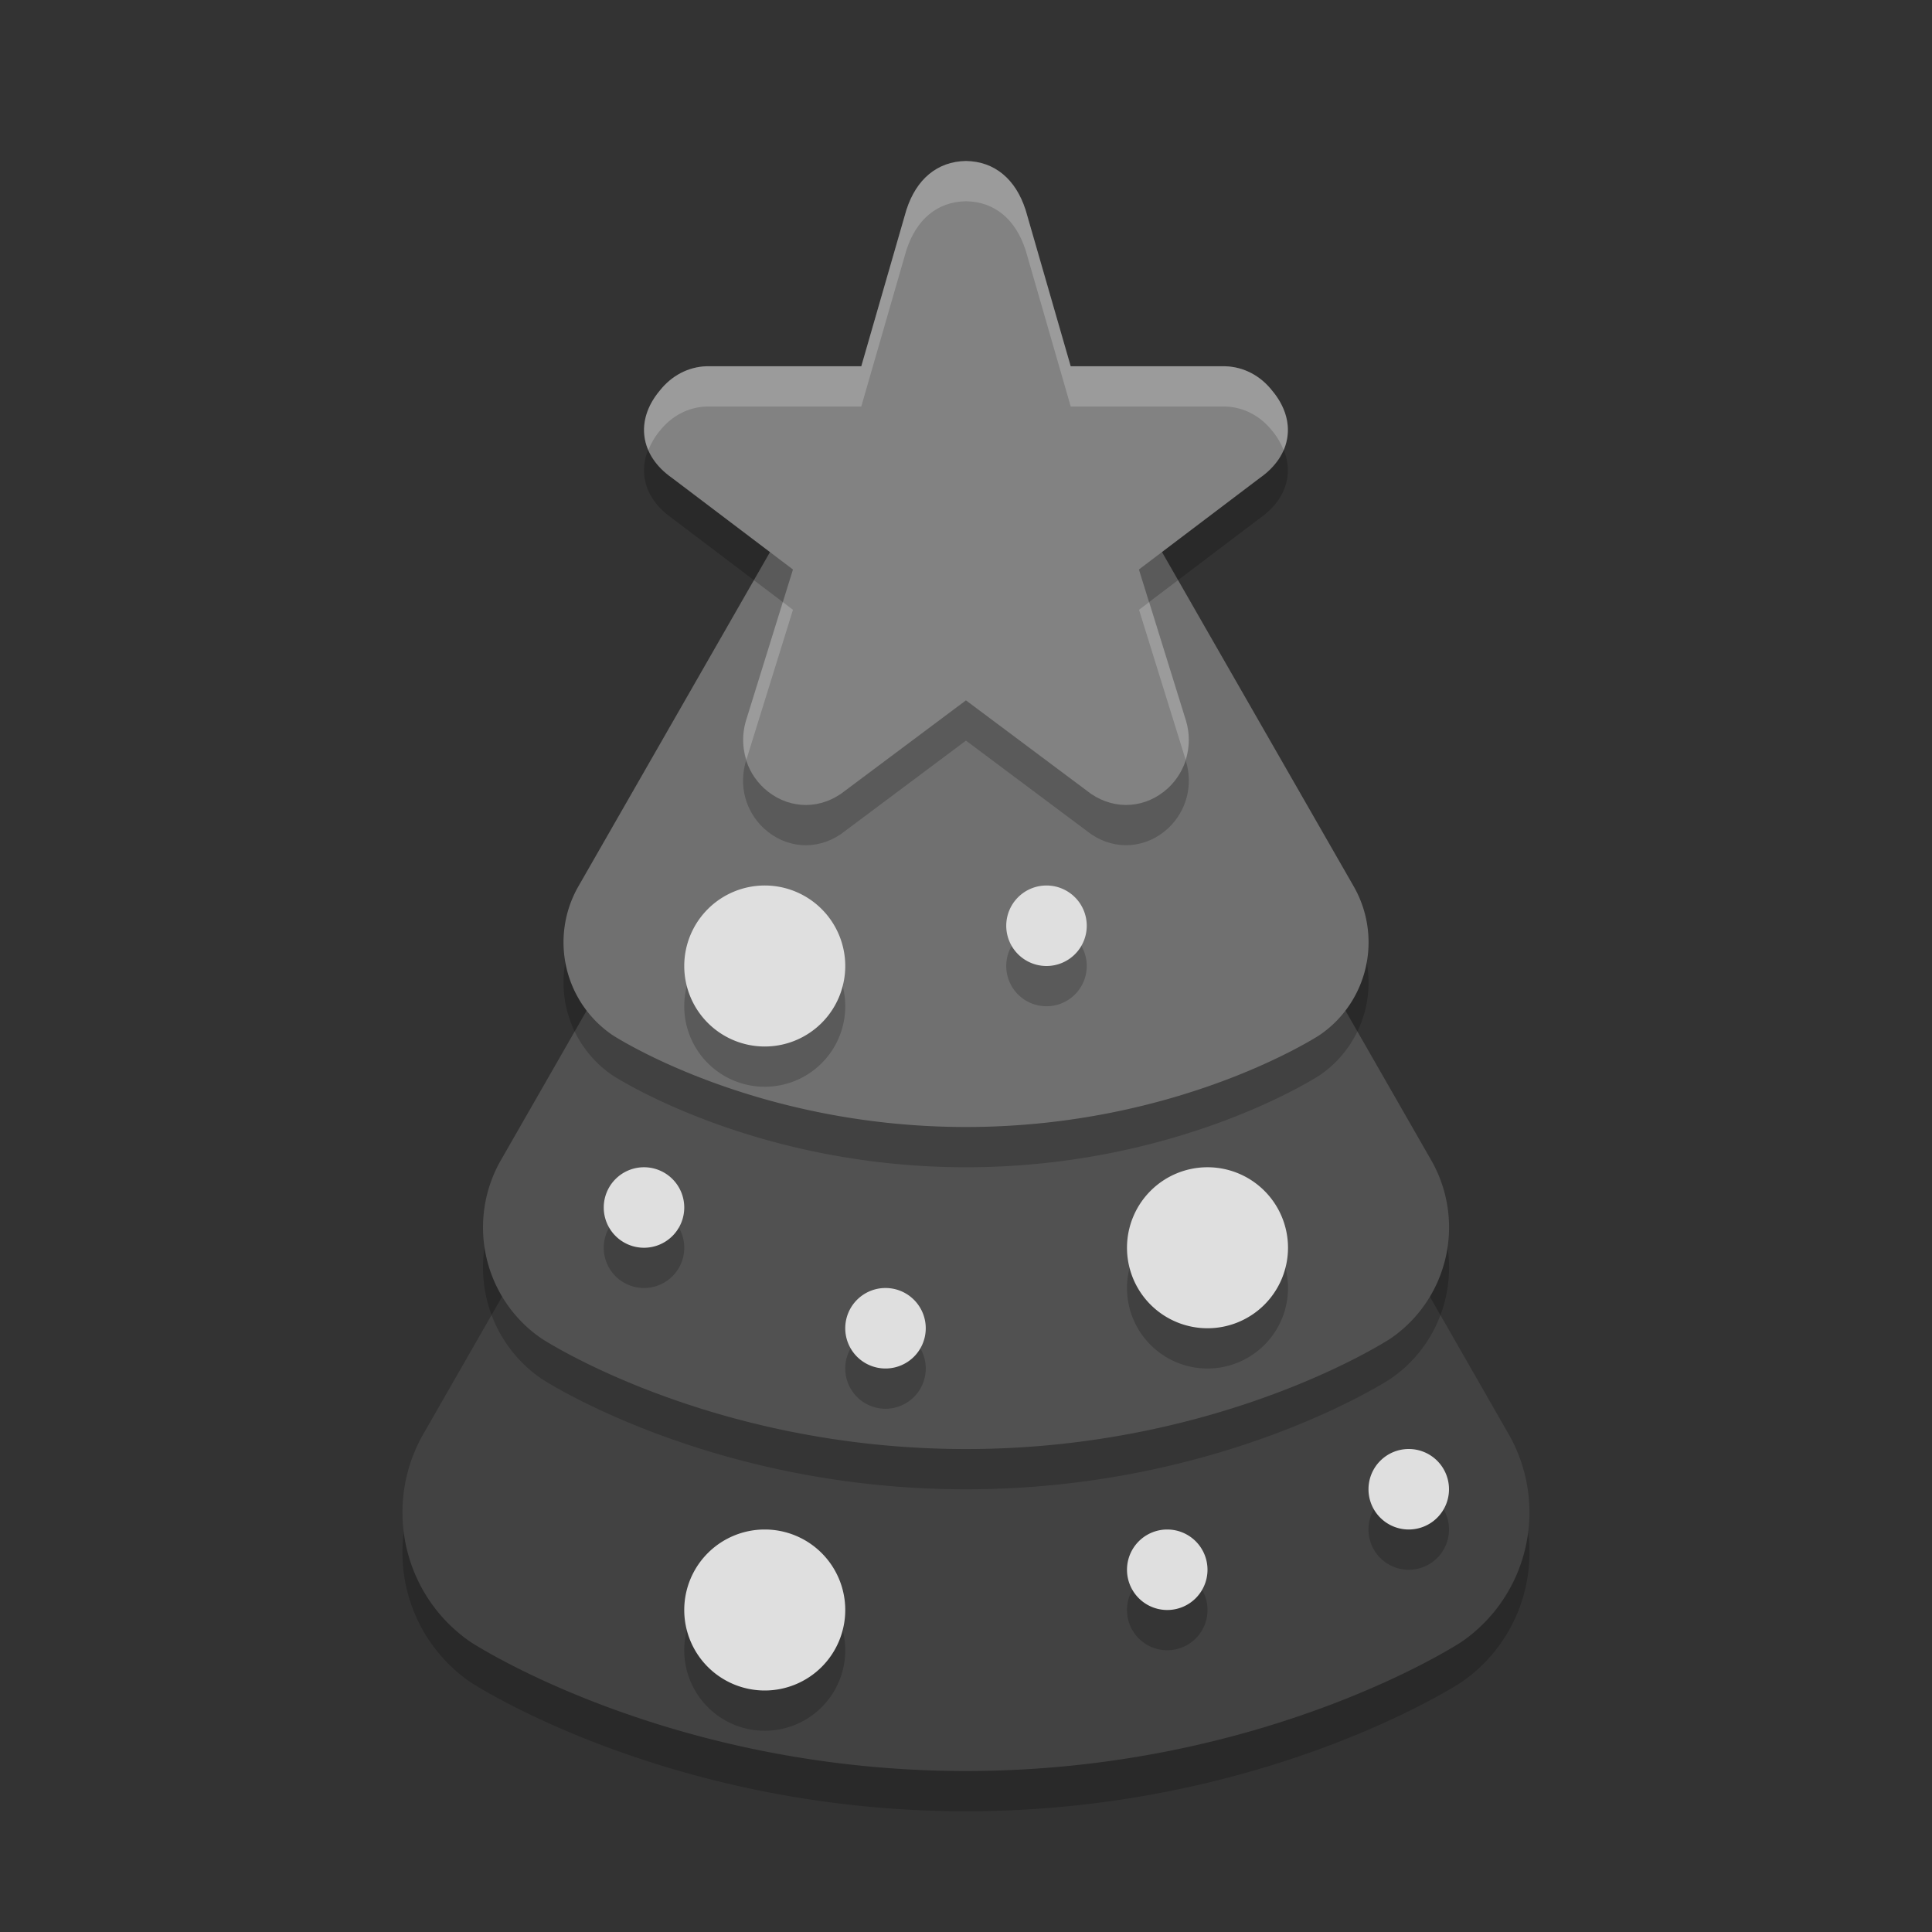 <svg xmlns="http://www.w3.org/2000/svg" width="48" height="48" version="1">
 <rect width="100%" height="100%" fill="#333333" stroke="none"/>
 <path d="m 24.181,17.004 a 3.865,3.893 0 0 0 -3.529,1.943 l -5.067,8.841 -5.068,8.841 a 3.865,3.893 0 0 0 1.181,5.17 c 0,0 4.869,3.201 12.301,3.201 7.432,0 12.301,-3.201 12.301,-3.201 a 3.865,3.893 0 0 0 1.181,-5.17 L 32.414,27.788 27.348,18.947 A 3.865,3.893 0 0 0 24.181,17.004 Z" style="opacity:0.2"/>
 <path style="fill:#424242" d="m 24.181,16.004 a 3.865,3.893 0 0 0 -3.529,1.943 l -5.067,8.841 -5.068,8.841 a 3.865,3.893 0 0 0 1.181,5.17 c 0,0 4.869,3.201 12.301,3.201 7.432,0 12.301,-3.201 12.301,-3.201 a 3.865,3.893 0 0 0 1.181,-5.17 L 32.414,26.788 27.348,17.947 A 3.865,3.893 0 0 0 24.181,16.004 Z"/>
 <path style="opacity:0.2" d="M 24.155,13.004 A 3.313,3.337 0 0 0 21.131,14.669 l -4.343,7.578 -4.344,7.578 a 3.313,3.337 0 0 0 1.013,4.432 c 0,0 4.173,2.744 10.544,2.744 6.371,0 10.544,-2.744 10.544,-2.744 a 3.313,3.337 0 0 0 1.013,-4.432 l -4.344,-7.578 -4.343,-7.578 a 3.313,3.337 0 0 0 -2.714,-1.665 z"/>
 <path d="M 24.155,12.004 A 3.313,3.337 0 0 0 21.131,13.669 l -4.343,7.578 -4.344,7.578 a 3.313,3.337 0 0 0 1.013,4.432 c 0,0 4.173,2.744 10.544,2.744 6.371,0 10.544,-2.744 10.544,-2.744 a 3.313,3.337 0 0 0 1.013,-4.432 l -4.344,-7.578 -4.343,-7.578 a 3.313,3.337 0 0 0 -2.714,-1.665 z" style="fill:#515151"/>
 <path d="m 24.129,9.003 a 2.761,2.781 0 0 0 -2.52,1.388 l -3.619,6.315 -3.62,6.315 a 2.761,2.781 0 0 0 0.844,3.693 c 0,0 3.478,2.286 8.787,2.286 5.309,0 8.787,-2.286 8.787,-2.286 a 2.761,2.781 0 0 0 0.844,-3.693 l -3.62,-6.315 -3.619,-6.315 a 2.761,2.781 0 0 0 -2.262,-1.388 z" style="opacity:0.2"/>
 <path style="fill:#707070" d="m 24.129,8.003 a 2.761,2.781 0 0 0 -2.52,1.388 l -3.619,6.315 -3.62,6.315 a 2.761,2.781 0 0 0 0.844,3.693 c 0,0 3.478,2.286 8.787,2.286 5.309,0 8.787,-2.286 8.787,-2.286 a 2.761,2.781 0 0 0 0.844,-3.693 L 30.01,15.706 26.391,9.391 a 2.761,2.781 0 0 0 -2.262,-1.388 z"/>
 <path d="m 21,25 a 2,2 0 0 1 -2,2 2,2 0 0 1 -2,-2 2,2 0 0 1 2,-2 2,2 0 0 1 2,2 z" style="opacity:0.2"/>
 <path d="m 24,5 c -0.721,0.011 -1.236,0.461 -1.477,1.205 l 0.009,-0.034 -1.133,3.928 -3.821,0 c -0.008,-1.39e-4 -0.016,-1.39e-4 -0.025,0 -0.456,0.015 -0.868,0.236 -1.158,0.602 -0.627,0.745 -0.494,1.618 0.302,2.174 l 3.004,2.274 -1.166,3.752 c -0.001,0.004 -0.003,0.008 -0.004,0.013 -0.178,0.606 -0.011,1.231 0.438,1.658 0.003,0.003 0.007,0.006 0.01,0.009 0.539,0.496 1.295,0.559 1.903,0.148 0.012,-0.008 0.023,-0.016 0.034,-0.024 l 3.083,-2.305 3.083,2.305 c 0.011,0.008 0.023,0.016 0.034,0.024 0.608,0.41 1.365,0.347 1.903,-0.148 0.003,-0.003 0.007,-0.006 0.01,-0.009 0.448,-0.427 0.616,-1.052 0.437,-1.658 -0.001,-0.004 -0.003,-0.008 -0.004,-0.013 l -1.166,-3.752 3.004,-2.274 c 0.796,-0.556 0.929,-1.429 0.302,-2.174 -0.29,-0.366 -0.701,-0.586 -1.158,-0.602 -0.008,-1.38e-4 -0.016,-1.38e-4 -0.025,0 l -3.821,0 -1.133,-3.928 0.009,0.034 C 25.235,5.461 24.721,5.011 24,5 Z" style="opacity:0.2"/>
 <path style="fill:#828282" d="m 24,4 c -0.721,0.011 -1.236,0.461 -1.477,1.205 l 0.009,-0.034 -1.133,3.928 -3.821,0 c -0.008,-1.383e-4 -0.016,-1.383e-4 -0.025,0 -0.456,0.015 -0.868,0.236 -1.158,0.602 -0.627,0.745 -0.494,1.618 0.302,2.174 l 3.004,2.274 -1.166,3.752 c -0.001,0.004 -0.003,0.008 -0.004,0.013 -0.178,0.606 -0.011,1.231 0.438,1.658 0.003,0.003 0.007,0.006 0.01,0.009 0.539,0.496 1.295,0.559 1.903,0.148 0.012,-0.008 0.023,-0.016 0.034,-0.024 l 3.083,-2.305 3.083,2.305 c 0.011,0.008 0.023,0.016 0.034,0.024 0.608,0.41 1.365,0.347 1.903,-0.148 0.003,-0.003 0.007,-0.006 0.01,-0.009 0.448,-0.427 0.616,-1.052 0.437,-1.658 -0.001,-0.004 -0.003,-0.008 -0.004,-0.013 l -1.166,-3.752 3.004,-2.274 c 0.796,-0.556 0.929,-1.429 0.302,-2.174 C 31.315,9.336 30.904,9.116 30.447,9.1 c -0.008,-1.383e-4 -0.016,-1.383e-4 -0.025,0 l -3.821,0 -1.133,-3.928 0.009,0.034 C 25.235,4.461 24.721,4.011 24,4 Z"/>
 <path style="fill:#ffffff;opacity:0.2" d="M 24 4 C 23.279 4.011 22.765 4.46 22.523 5.205 L 22.531 5.172 L 21.398 9.1 L 17.578 9.1 C 17.57 9.099 17.561 9.099 17.553 9.1 C 17.096 9.115 16.684 9.336 16.395 9.701 C 15.99 10.182 15.906 10.716 16.107 11.184 C 16.173 11.02 16.263 10.858 16.395 10.701 C 16.684 10.336 17.096 10.115 17.553 10.1 C 17.561 10.099 17.57 10.099 17.578 10.1 L 21.398 10.1 L 22.531 6.172 L 22.523 6.205 C 22.765 5.46 23.279 5.011 24 5 C 24.721 5.011 25.235 5.46 25.477 6.205 L 25.469 6.172 L 26.602 10.1 L 30.422 10.1 C 30.43 10.099 30.439 10.099 30.447 10.1 C 30.904 10.115 31.316 10.336 31.605 10.701 C 31.737 10.858 31.827 11.02 31.893 11.184 C 32.094 10.716 32.01 10.182 31.605 9.701 C 31.316 9.336 30.904 9.115 30.447 9.1 C 30.439 9.099 30.43 9.099 30.422 9.1 L 26.602 9.1 L 25.469 5.172 L 25.477 5.205 C 25.235 4.46 24.721 4.011 24 4 z M 19.449 14.959 L 18.535 17.902 C 18.534 17.906 18.532 17.91 18.531 17.914 C 18.435 18.242 18.448 18.573 18.543 18.877 L 19.701 15.15 L 19.449 14.959 z M 28.551 14.959 L 28.299 15.15 L 29.457 18.877 C 29.552 18.573 29.565 18.242 29.469 17.914 C 29.468 17.91 29.466 17.907 29.465 17.902 L 28.551 14.959 z"/>
 <path style="fill:#dfdfdf" d="m 21,24 a 2,2 0 0 1 -2,2 2,2 0 0 1 -2,-2 2,2 0 0 1 2,-2 2,2 0 0 1 2,2 z"/>
 <path style="opacity:0.2" d="m 32,32 a 2,2 0 0 1 -2,2 2,2 0 0 1 -2,-2 2,2 0 0 1 2,-2 2,2 0 0 1 2,2 z"/>
 <path d="m 32,31 a 2,2 0 0 1 -2,2 2,2 0 0 1 -2,-2 2,2 0 0 1 2,-2 2,2 0 0 1 2,2 z" style="fill:#dfdfdf"/>
 <path d="m 21,41 a 2,2 0 0 1 -2,2 2,2 0 0 1 -2,-2 2,2 0 0 1 2,-2 2,2 0 0 1 2,2 z" style="opacity:0.2"/>
 <path style="fill:#dfdfdf" d="m 21,40 a 2,2 0 0 1 -2,2 2,2 0 0 1 -2,-2 2,2 0 0 1 2,-2 2,2 0 0 1 2,2 z"/>
 <path style="opacity:0.2" d="m 27,24 a 1,1 0 0 1 -1,1 1,1 0 0 1 -1,-1 1,1 0 0 1 1,-1 1,1 0 0 1 1,1 z"/>
 <path d="m 27,23 a 1,1 0 0 1 -1,1 1,1 0 0 1 -1,-1 1,1 0 0 1 1,-1 1,1 0 0 1 1,1 z" style="fill:#dfdfdf"/>
 <path d="m 23,34 a 1,1 0 0 1 -1,1 1,1 0 0 1 -1,-1 1,1 0 0 1 1,-1 1,1 0 0 1 1,1 z" style="opacity:0.2"/>
 <path style="fill:#dfdfdf" d="m 23,33 a 1,1 0 0 1 -1,1 1,1 0 0 1 -1,-1 1,1 0 0 1 1,-1 1,1 0 0 1 1,1 z"/>
 <path style="opacity:0.2" d="m 30,40 a 1,1 0 0 1 -1,1 1,1 0 0 1 -1,-1 1,1 0 0 1 1,-1 1,1 0 0 1 1,1 z"/>
 <path d="m 30,39 a 1,1 0 0 1 -1,1 1,1 0 0 1 -1,-1 1,1 0 0 1 1,-1 1,1 0 0 1 1,1 z" style="fill:#dfdfdf"/>
 <path style="opacity:0.2" d="m 17,31 a 1,1 0 0 1 -1,1 1,1 0 0 1 -1,-1 1,1 0 0 1 1,-1 1,1 0 0 1 1,1 z"/>
 <path d="m 17,30 a 1,1 0 0 1 -1,1 1,1 0 0 1 -1,-1 1,1 0 0 1 1,-1 1,1 0 0 1 1,1 z" style="fill:#dfdfdf"/>
 <path d="m 36,38 a 1,1 0 0 1 -1,1 1,1 0 0 1 -1,-1 1,1 0 0 1 1,-1 1,1 0 0 1 1,1 z" style="opacity:0.2"/>
 <path style="fill:#dfdfdf" d="m 36,37 a 1,1 0 0 1 -1,1 1,1 0 0 1 -1,-1 1,1 0 0 1 1,-1 1,1 0 0 1 1,1 z"/>
</svg>
